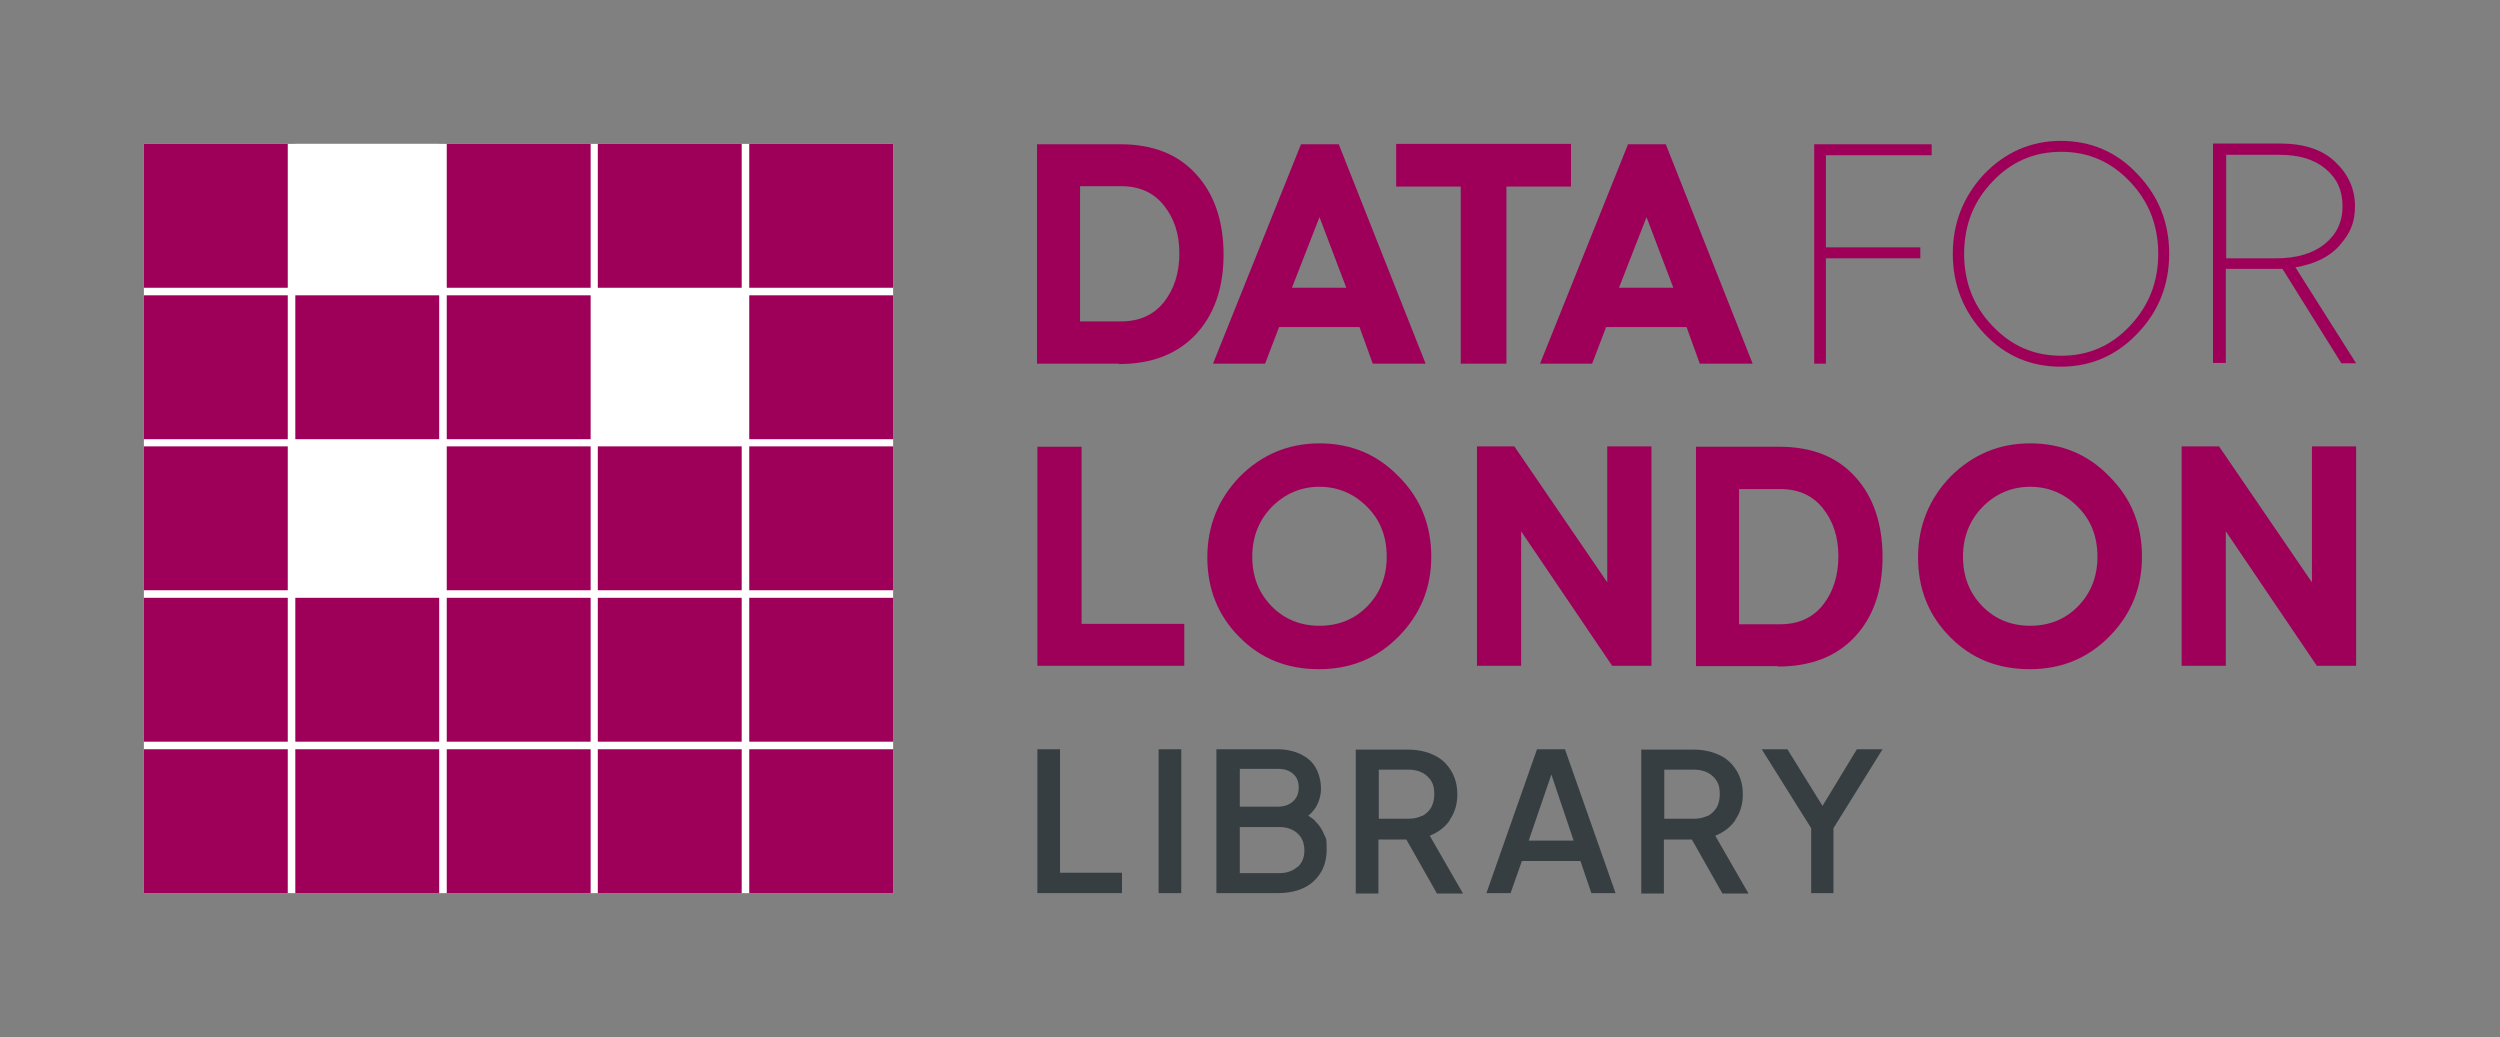 <?xml version="1.0" encoding="UTF-8"?>
<svg id="Capa_1" data-name="Capa 1" xmlns="http://www.w3.org/2000/svg" version="1.1" viewBox="0 0 662 274.6">
  <rect x="0" y="0" width="662" height="274.6" fill="#808080" stroke="none"/>
  <defs>
    <style>
      .cls-1 {
        fill: #363e42;
      }

      .cls-1, .cls-2, .cls-3 {
        stroke-width: 0px;
      }

      .cls-2 {
        fill: #9e0059;
      }

      .cls-3 {
        fill: #fff;
      }
    </style>
  </defs>
  <g>
    <rect class="cls-3" x="38.1" y="38.1" width="198.4" height="198.4"/>
    <g>
      <rect class="cls-2" x="198.4" y="118.2" width="38.1" height="38.1"/>
      <rect class="cls-2" x="198.4" y="78.2" width="38.1" height="38.1"/>
      <rect class="cls-2" x="158.3" y="198.4" width="38.1" height="38.1"/>
      <rect class="cls-2" x="198.4" y="158.3" width="38.1" height="38.1"/>
      <rect class="cls-2" x="198.4" y="38.1" width="38.1" height="38.1"/>
      <rect class="cls-2" x="118.3" y="158.3" width="38.1" height="38.1"/>
      <rect class="cls-2" x="118.3" y="198.4" width="38.1" height="38.1"/>
      <rect class="cls-2" x="158.3" y="118.2" width="38.1" height="38.1"/>
      <rect class="cls-2" x="118.3" y="118.2" width="38.1" height="38.1"/>
      <rect class="cls-3" x="78.2" y="118.2" width="38.1" height="38.1"/>
      <rect class="cls-2" x="158.3" y="38.1" width="38.1" height="38.1"/>
      <rect class="cls-2" x="118.3" y="38.1" width="38.1" height="38.1"/>
      <rect class="cls-2" x="158.3" y="158.3" width="38.1" height="38.1"/>
      <rect class="cls-2" x="38.1" y="118.2" width="38.1" height="38.1"/>
      <rect class="cls-2" x="78.2" y="78.2" width="38.1" height="38.1"/>
      <rect class="cls-2" x="38.1" y="78.2" width="38.1" height="38.1"/>
      <rect class="cls-2" x="38.1" y="158.3" width="38.1" height="38.1"/>
      <rect class="cls-2" x="38.1" y="198.4" width="38.1" height="38.1"/>
      <rect class="cls-2" x="78.2" y="158.3" width="38.1" height="38.1"/>
      <rect class="cls-2" x="78.2" y="198.4" width="38.1" height="38.1"/>
      <rect class="cls-3" x="78.2" y="38.1" width="38.1" height="38.1"/>
      <rect class="cls-2" x="118.3" y="78.2" width="38.1" height="38.1"/>
      <rect class="cls-2" x="198.4" y="198.4" width="38.1" height="38.1"/>
      <rect class="cls-3" x="158.3" y="78.2" width="38.1" height="38.1"/>
    </g>
    <rect class="cls-2" x="38.1" y="38.1" width="38.1" height="38.1"/>
  </g>
  <g>
    <path class="cls-2" d="M483.5,96.3h-3.1v-58.1h31.1v2.9h-28v24.4h25v2.9h-25v27.9Z"/>
    <path class="cls-2" d="M566,88.3c-5.5,5.8-12.3,8.8-20.3,8.8s-14.8-2.9-20.3-8.8c-5.5-5.9-8.3-12.9-8.3-21.1s2.8-15.2,8.3-21.1c5.6-5.8,12.4-8.8,20.3-8.8s14.8,2.9,20.3,8.8c5.6,5.8,8.4,12.9,8.4,21.1s-2.8,15.3-8.4,21.1ZM527.6,86.3c5,5.3,11,7.9,18.2,7.9s13.2-2.6,18.2-7.9c5-5.3,7.5-11.6,7.5-19.1s-2.5-13.9-7.5-19.1c-5-5.3-11-7.9-18.2-7.9s-13.2,2.6-18.2,7.9c-5,5.2-7.5,11.6-7.5,19.1s2.5,13.9,7.5,19.1Z"/>
    <path class="cls-2" d="M607.9,70.9l16,25.3h-3.9l-15.6-25c-.3,0-.9,0-1.9,0h-13.1v24.9h-3.4v-58.1h17.6c6.5,0,11.4,1.6,14.8,4.9,3.4,3.2,5.2,7.1,5.2,11.7s-1.4,7.3-4.1,10.4c-2.6,3-6.5,4.9-11.7,5.8ZM589.5,41v27.4h13.3c5.4,0,9.7-1.3,12.8-3.8,3.1-2.5,4.7-5.8,4.7-10s-1.5-7.4-4.5-9.9c-3-2.5-7-3.7-12.1-3.7h-14.2Z"/>
  </g>
  <g>
    <path class="cls-2" d="M313.6,176.3h-38.9v-58h11.7v46.9h27.2v11.1Z"/>
    <path class="cls-2" d="M349.3,177.2c-8.5,0-15.5-2.8-21.1-8.5-5.7-5.7-8.5-12.8-8.5-21.1s2.9-15.5,8.6-21.4c5.8-5.8,12.8-8.8,21.1-8.8s15.3,2.9,21,8.8c5.8,5.8,8.6,12.9,8.6,21.2s-2.9,15.3-8.6,21.1c-5.7,5.8-12.7,8.7-21.1,8.7ZM367.2,147.4c0-5.3-1.7-9.7-5.2-13.2-3.5-3.5-7.7-5.3-12.6-5.3s-9.1,1.8-12.6,5.3c-3.4,3.5-5.2,7.9-5.2,13.2s1.7,9.6,5.1,13.1c3.4,3.5,7.7,5.2,12.7,5.2s9.3-1.7,12.7-5.2c3.4-3.5,5.1-7.9,5.1-13.1Z"/>
    <path class="cls-2" d="M425.6,154.2v-36h11.7v58.1h-10.4l-24.1-35.6v35.6h-11.7v-58.1h9.9l24.6,36Z"/>
    <path class="cls-2" d="M470.8,176.4h-21.7v-58.1h22.1c8.5,0,15.2,2.6,20,7.9,4.8,5.2,7.3,12.4,7.3,21.3s-2.5,16-7.4,21.2c-4.9,5.2-11.7,7.8-20.3,7.8ZM460.5,129.5v35.8h10.9c4.8,0,8.6-1.7,11.3-5.1,2.7-3.4,4.1-7.7,4.1-12.9s-1.4-9.3-4.1-12.7c-2.7-3.4-6.5-5.1-11.3-5.1h-10.9Z"/>
    <path class="cls-2" d="M537.5,177.2c-8.5,0-15.5-2.8-21.1-8.5-5.7-5.7-8.5-12.8-8.5-21.1s2.9-15.5,8.6-21.4c5.8-5.8,12.8-8.8,21.1-8.8s15.3,2.9,21,8.8c5.8,5.8,8.6,12.9,8.6,21.2s-2.9,15.3-8.6,21.1c-5.7,5.8-12.7,8.7-21.1,8.7ZM555.4,147.4c0-5.3-1.7-9.7-5.2-13.2-3.5-3.5-7.7-5.3-12.6-5.3s-9.1,1.8-12.6,5.3c-3.4,3.5-5.2,7.9-5.2,13.2s1.7,9.6,5.1,13.1c3.4,3.5,7.7,5.2,12.7,5.2s9.3-1.7,12.7-5.2c3.4-3.5,5.1-7.9,5.1-13.1Z"/>
    <path class="cls-2" d="M612.2,154.2v-36h11.7v58.1h-10.4l-24.1-35.6v35.6h-11.7v-58.1h9.9l24.6,36Z"/>
  </g>
  <g>
    <path class="cls-2" d="M296.3,96.3h-21.7v-58.1h22.1c8.5,0,15.2,2.6,20,7.9,4.8,5.2,7.3,12.4,7.3,21.3s-2.5,16-7.4,21.2c-4.9,5.2-11.7,7.8-20.3,7.8ZM286,49.3v35.8h10.9c4.8,0,8.6-1.7,11.3-5.1,2.7-3.4,4.1-7.7,4.1-12.9s-1.4-9.3-4.1-12.7c-2.7-3.4-6.5-5.1-11.3-5.1h-10.9Z"/>
    <path class="cls-2" d="M377.4,96.3h-13.9l-3.5-9.7h-21.3l-3.7,9.7h-13.8l23.3-58.1h10l23,58.1ZM356.5,76.2l-7.1-18.7-7.3,18.7h14.4Z"/>
    <path class="cls-2" d="M386.8,96.3v-46.9h-17.1v-11.3h46.3v11.3h-17.1v46.9h-12.1Z"/>
    <path class="cls-2" d="M464,96.3h-13.9l-3.5-9.7h-21.3l-3.7,9.7h-13.8l23.3-58.1h10l23,58.1ZM443.1,76.2l-7.1-18.7-7.3,18.7h14.4Z"/>
  </g>
  <g>
    <polygon class="cls-1" points="280.7 198.4 274.7 198.4 274.7 236.5 297.1 236.5 297.1 231.1 280.7 231.1 280.7 198.4"/>
    <rect class="cls-1" x="306.8" y="198.4" width="6" height="38.1"/>
    <path class="cls-1" d="M348.3,217.4c-.5-.5-1.2-1-1.9-1.4.8-.6,1.5-1.4,2-2.2.9-1.5,1.4-3.2,1.4-5s-.5-3.9-1.4-5.5c-.9-1.6-2.2-2.7-4-3.6-1.7-.8-3.8-1.3-6.2-1.3h-16.1v38.1h16.1c4.1,0,7.3-1,9.6-3.1s3.5-4.9,3.5-8.4-.2-2.8-.7-4.1c-.5-1.3-1.3-2.5-2.4-3.5ZM328.3,203.6h10.2c1.6,0,2.9.4,3.9,1.3,1,.9,1.5,2,1.5,3.6s-.5,2.8-1.5,3.7c-1,.9-2.3,1.4-3.9,1.4h-10.2v-10ZM343.6,229.5c-1.2,1.1-2.8,1.7-4.8,1.7h-10.5v-12.2h10.5c2,0,3.6.6,4.8,1.7,1.2,1.1,1.8,2.6,1.8,4.5s-.6,3.3-1.8,4.4Z"/>
    <path class="cls-1" d="M383.9,217.1c1.3-1.9,2-4.1,2-6.7s-.6-4.6-1.7-6.4c-1.1-1.8-2.6-3.2-4.6-4.1-1.9-.9-4.2-1.4-6.7-1.4h-13.9v38.1h6v-14.3h7.4l8.1,14.3h6.9l-8.8-15.3c2.2-.9,4-2.2,5.3-4.1ZM376.6,216c-1,.5-2.2.8-3.6.8h-7.9v-13h7.9c1.4,0,2.6.3,3.6.8,1,.5,1.8,1.3,2.4,2.2.6,1,.8,2.1.8,3.5s-.3,2.5-.8,3.5c-.6,1-1.4,1.7-2.4,2.3Z"/>
    <path class="cls-1" d="M407,198.4l-13.4,38.1h6.4l3-8.5h15.5l2.9,8.5h6.4l-13.4-38.1h-7.5ZM404.8,222.6l6-17.5,5.9,17.5h-11.9Z"/>
    <path class="cls-1" d="M459.5,217.1c1.3-1.9,2-4.1,2-6.7s-.6-4.6-1.7-6.4c-1.1-1.8-2.6-3.2-4.6-4.1-1.9-.9-4.2-1.4-6.7-1.4h-13.9v38.1h6v-14.3h7.4l8.1,14.3h6.9l-8.8-15.3c2.2-.9,4-2.2,5.3-4.1ZM452.2,216c-1,.5-2.2.8-3.6.8h-7.9v-13h7.9c1.4,0,2.6.3,3.6.8,1,.5,1.8,1.3,2.4,2.2.6,1,.8,2.1.8,3.5s-.3,2.5-.8,3.5c-.6,1-1.4,1.7-2.4,2.3Z"/>
    <polygon class="cls-1" points="491.7 198.4 482.6 213.4 473.3 198.4 466.5 198.4 479.6 219.3 479.6 236.5 485.5 236.5 485.5 219.3 498.5 198.4 491.7 198.4"/>
  </g>
</svg>